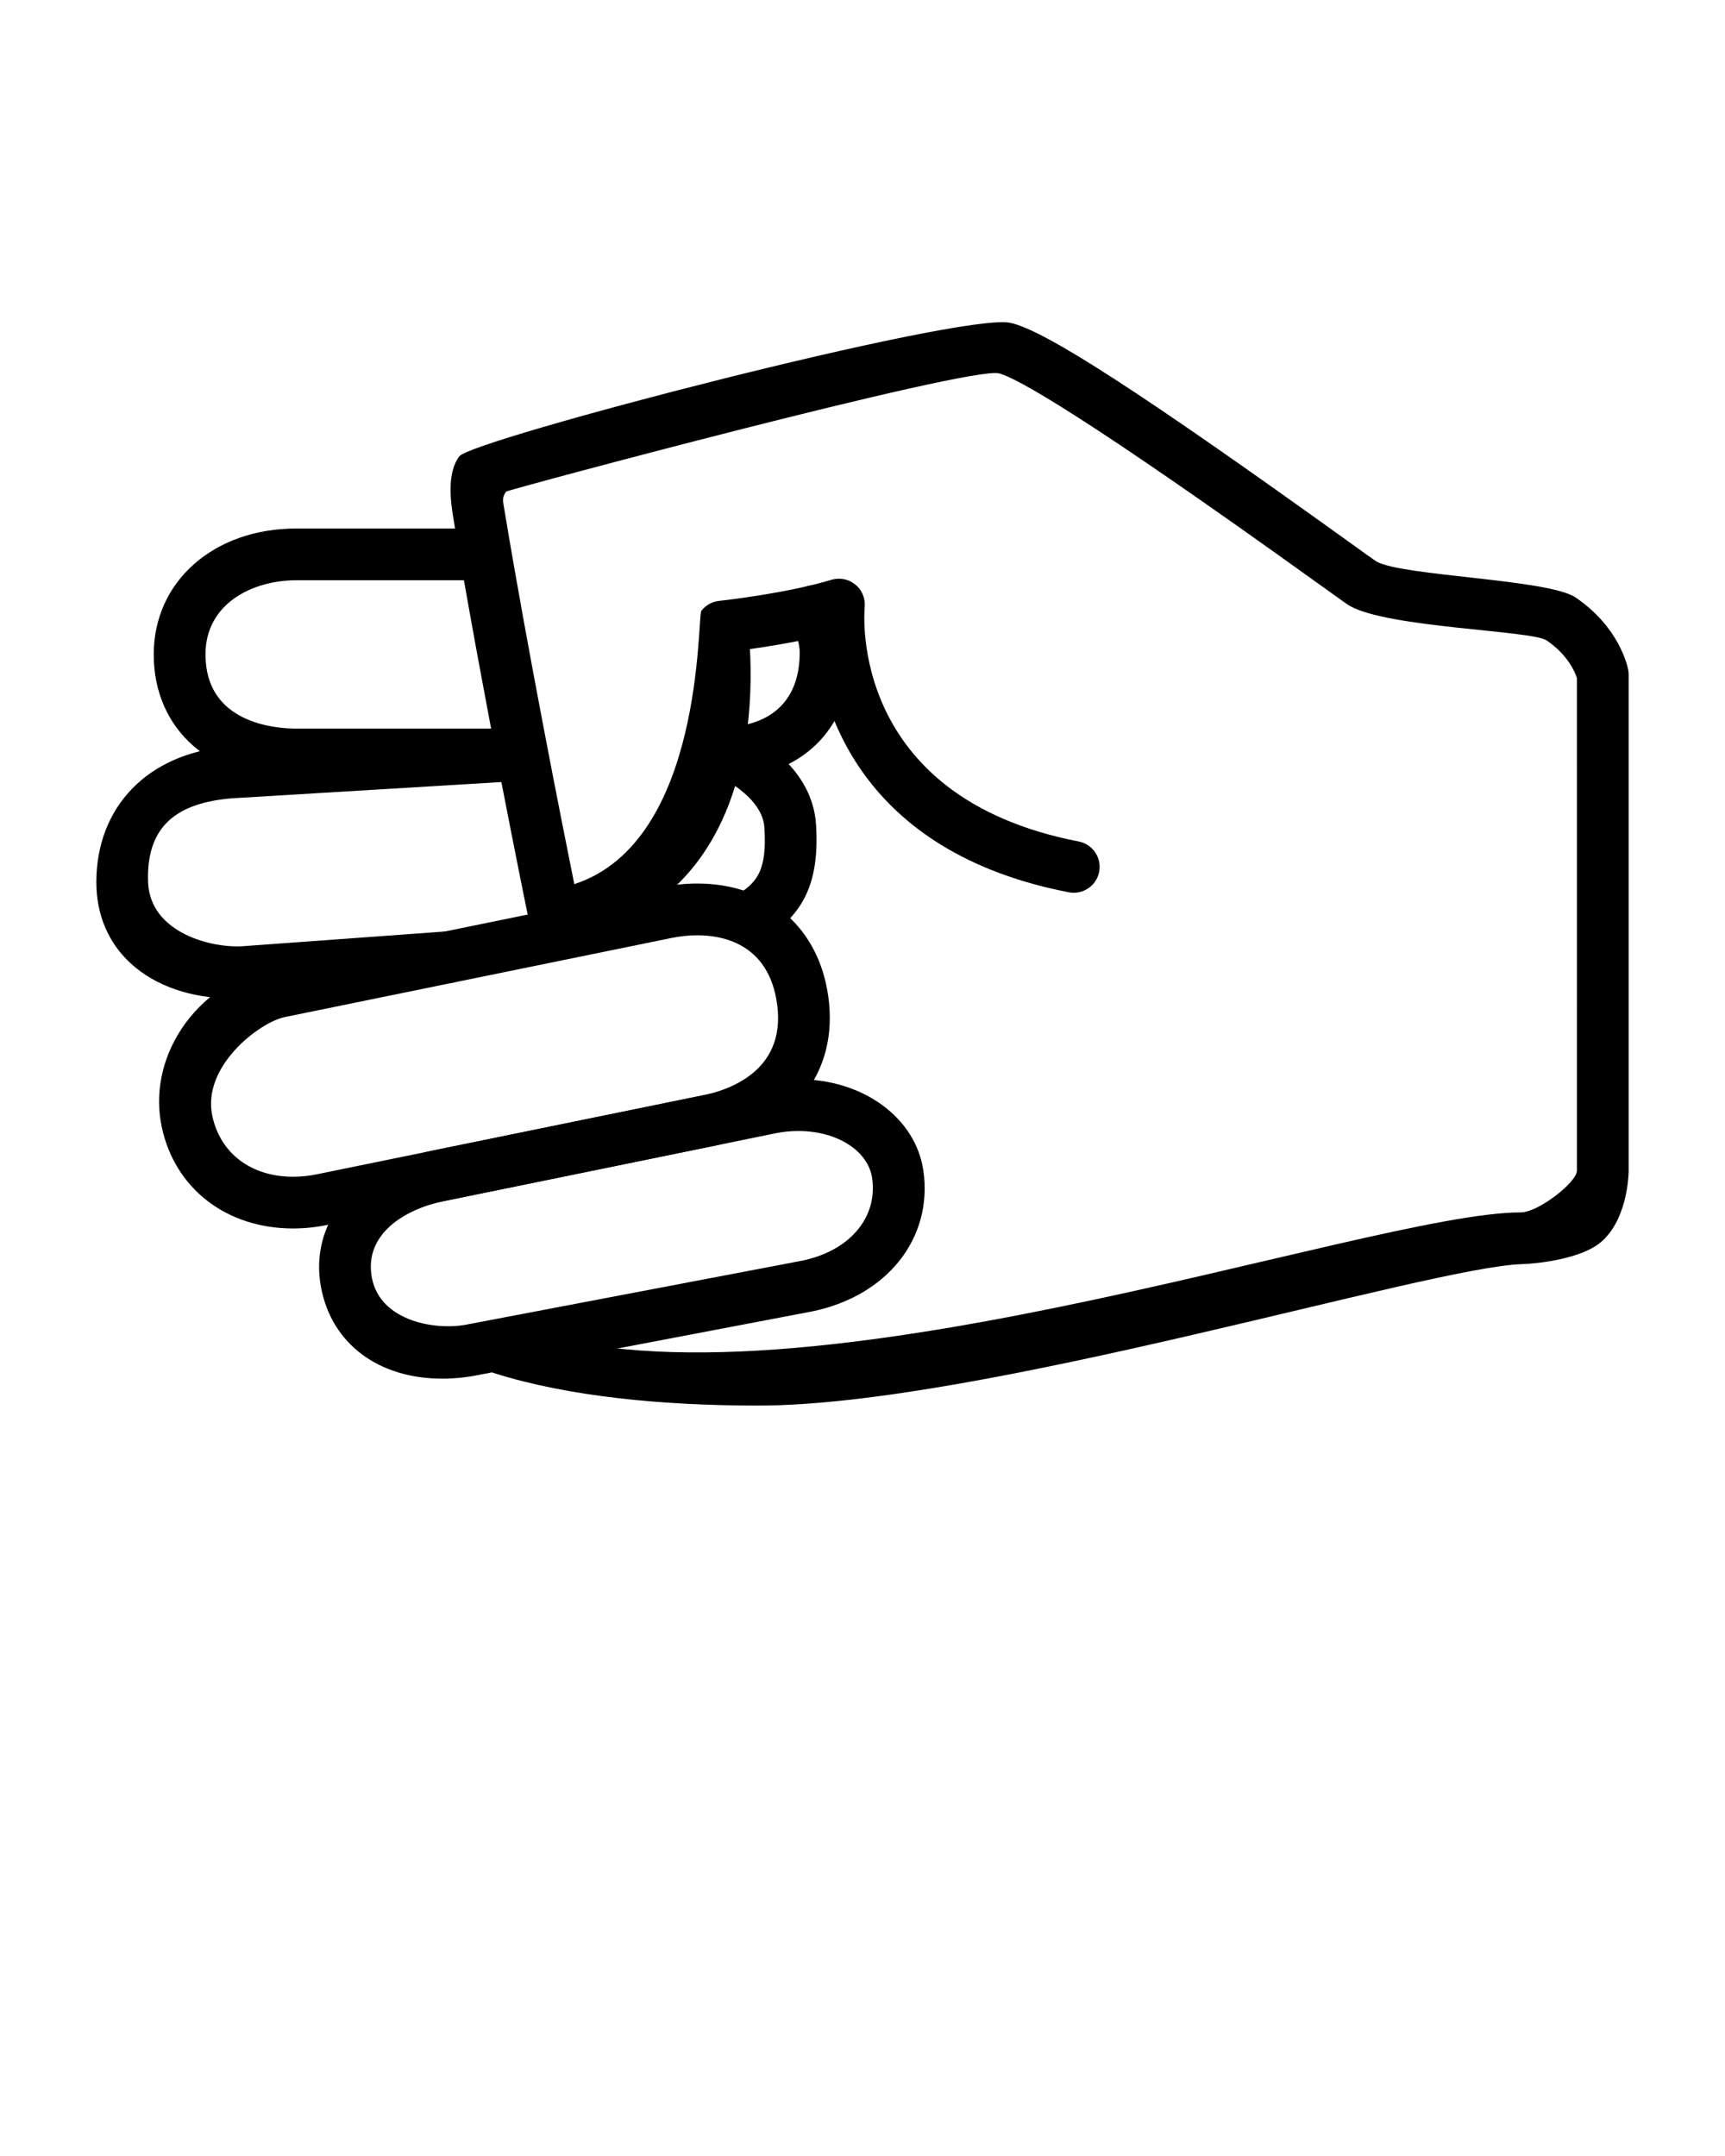 <svg xmlns="http://www.w3.org/2000/svg" xmlns:xlink="http://www.w3.org/1999/xlink" version="1.1" x="0px" y="0px" viewBox="0 0 100 125" enable-background="new 0 0 100 100" xml:space="preserve"><g><path d="M43.974,81.492c-5.645,0-11.031-0.529-15.306-1.873c-0.79-0.249-1.229-1.091-0.98-1.881   c0.248-0.79,1.105-1.286,1.881-0.981C45,82.813,79.25,70.292,88.159,70.292c1.018,0,3.229-1.734,3.257-2.407l-0.001-28.578   c-0.1-0.311-0.507-1.331-1.762-2.181c-0.846-0.574-9.181-0.727-11.399-1.995c-0.145-0.083-0.317-0.205-1.854-1.309   c-13.434-9.657-17.478-11.926-18.493-12.177c-1.72-0.425-28.493,6.759-28.567,6.857c-0.262,0.343-0.178,0.582-0.097,1.068   c1.337,8.088,3.31,18.02,4.05,21.692c7.544-2.469,7.116-15.527,7.366-15.849s0.62-0.53,1.025-0.574   c0.039-0.004,3.865-0.42,6.514-1.223c0.481-0.146,1.001-0.042,1.388,0.276c0.388,0.318,0.59,0.809,0.54,1.308   c-0.04,0.443-0.854,11.021,12.406,13.587c0.813,0.157,1.345,0.944,1.188,1.758c-0.157,0.813-0.942,1.343-1.758,1.188   c-12.182-2.359-14.413-10.804-14.778-14.76c-1.355,0.302-2.722,0.521-3.711,0.661c0.153,2.659,0.041,8.222-3.017,12.295   c-1.922,2.561-4.659,4.099-8.136,4.572c-0.778,0.106-1.513-0.411-1.672-1.185c-0.026-0.13-2.689-13.125-4.364-23.257   c-0.163-0.978-0.387-2.624,0.341-3.601c0.725-0.976,29-8.333,31.928-7.744c2.001,0.403,7.854,4.229,19.599,12.671   c0.893,0.642,1.483,1.069,1.636,1.167c1.508,0.86,9.966,1.016,11.55,2.089c2.508,1.7,3.003,3.94,3.051,4.19   c0.019,0.094,0.027,0.189,0.027,0.284V67.94c-0.017,0.507-0.166,2.852-1.616,4.081c-1.144,0.97-3.677,1.246-4.556,1.27   C82.84,73.443,56.822,81.492,43.974,81.492z"/><path d="M25.646,79.932L25.646,79.932c-3.715,0-6.41-2.023-7.033-5.279c-0.718-3.752,1.962-7.023,6.517-7.955l19.222-3.932   c0.634-0.129,1.279-0.195,1.921-0.195c3.771,0,6.823,2.239,7.259,5.324c0.551,3.902-2.107,7.25-6.466,8.141l-19.304,3.677   C27.062,79.857,26.345,79.932,25.646,79.932z M46.272,65.572c-0.439,0-0.884,0.045-1.319,0.134l-19.222,3.932   c-2.23,0.456-4.66,1.896-4.171,4.452c0.49,2.565,3.814,3.083,5.62,2.681l19.304-3.677c2.754-0.563,4.4-2.485,4.076-4.778   C50.337,66.725,48.533,65.572,46.272,65.572z"/><path d="M16.99,71.224L16.99,71.224c-3.853,0-6.838-2.298-7.607-5.856c-0.416-1.922-0.02-3.938,1.115-5.679   c1.223-1.874,3.193-3.208,5.406-3.661l22.404-4.583c0.714-0.146,1.426-0.22,2.116-0.22c3.923,0,6.803,2.33,7.515,6.081   c0.866,4.554-1.71,8.138-6.563,9.131L18.971,71.02C18.309,71.156,17.643,71.224,16.99,71.224z M40.425,54.226   c-0.489,0-0.999,0.053-1.515,0.159l-22.404,4.583c-1.434,0.293-4.839,2.845-4.191,5.767c0.477,2.15,2.258,3.49,4.676,3.49l0,0   c0.451,0,0.915-0.048,1.379-0.143l22.405-4.583c1.531-0.313,5.006-1.488,4.218-5.631C44.391,54.698,41.873,54.226,40.425,54.226z"/><path d="M42.187,53.938c-0.401-0.725-0.386-1.546,0.339-1.948c1.364-0.754,1.945-1.511,1.787-4.001   c-0.088-1.376-1.5-2.392-2.67-3.001c-0.734-0.382-1.02-1.289-0.637-2.023c0.383-0.735,1.288-1.021,2.023-0.637   c3.358,1.75,4.18,3.941,4.277,5.471c0.217,3.414-0.747,5.389-3.328,6.817C43.749,54.742,42.461,54.433,42.187,53.938z"/><path d="M13.431,57.885c-2.325,0-4.422-0.715-5.848-2.024c-1.307-1.2-1.998-2.83-1.998-4.714c0-4.373,2.987-7.455,7.61-7.853   l16.777-1.012c0.802-0.06,1.537,0.58,1.587,1.407s-0.58,1.538-1.407,1.587l-16.738,1.01c-3.01,0.26-4.956,1.485-4.829,4.861   c0.111,2.955,3.736,3.867,5.604,3.704L25.877,54c0.799-0.053,1.544,0.561,1.604,1.387c0.061,0.826-0.561,1.545-1.388,1.605   l-11.668,0.849C14.091,57.871,13.759,57.885,13.431,57.885z"/><path d="M42.335,45.157c-0.781,0-1.44-0.606-1.494-1.398c-0.057-0.826,0.568-1.542,1.395-1.598   c2.679-0.182,4.143-1.733,4.122-4.368c-0.002-0.313-0.09-0.866-0.494-1.733c-0.351-0.75-0.025-1.643,0.726-1.993   c0.751-0.353,1.642-0.026,1.993,0.726c0.508,1.089,0.769,2.091,0.775,2.978c0.032,4.262-2.618,7.091-6.919,7.384   C42.404,45.156,42.369,45.157,42.335,45.157z"/><path d="M29.821,45.242H17.174c-4.941,0-8.262-2.934-8.262-7.3c0-4.23,3.475-7.3,8.262-7.3h10.538c0.828,0,1.5,0.671,1.5,1.5   c0,0.829-0.672,1.5-1.5,1.5H17.174c-2.534,0-5.262,1.346-5.262,4.3c0,3.99,4.027,4.3,5.262,4.3h12.647c0.828,0,1.5,0.671,1.5,1.5   S30.649,45.242,29.821,45.242z"/></g></svg>
